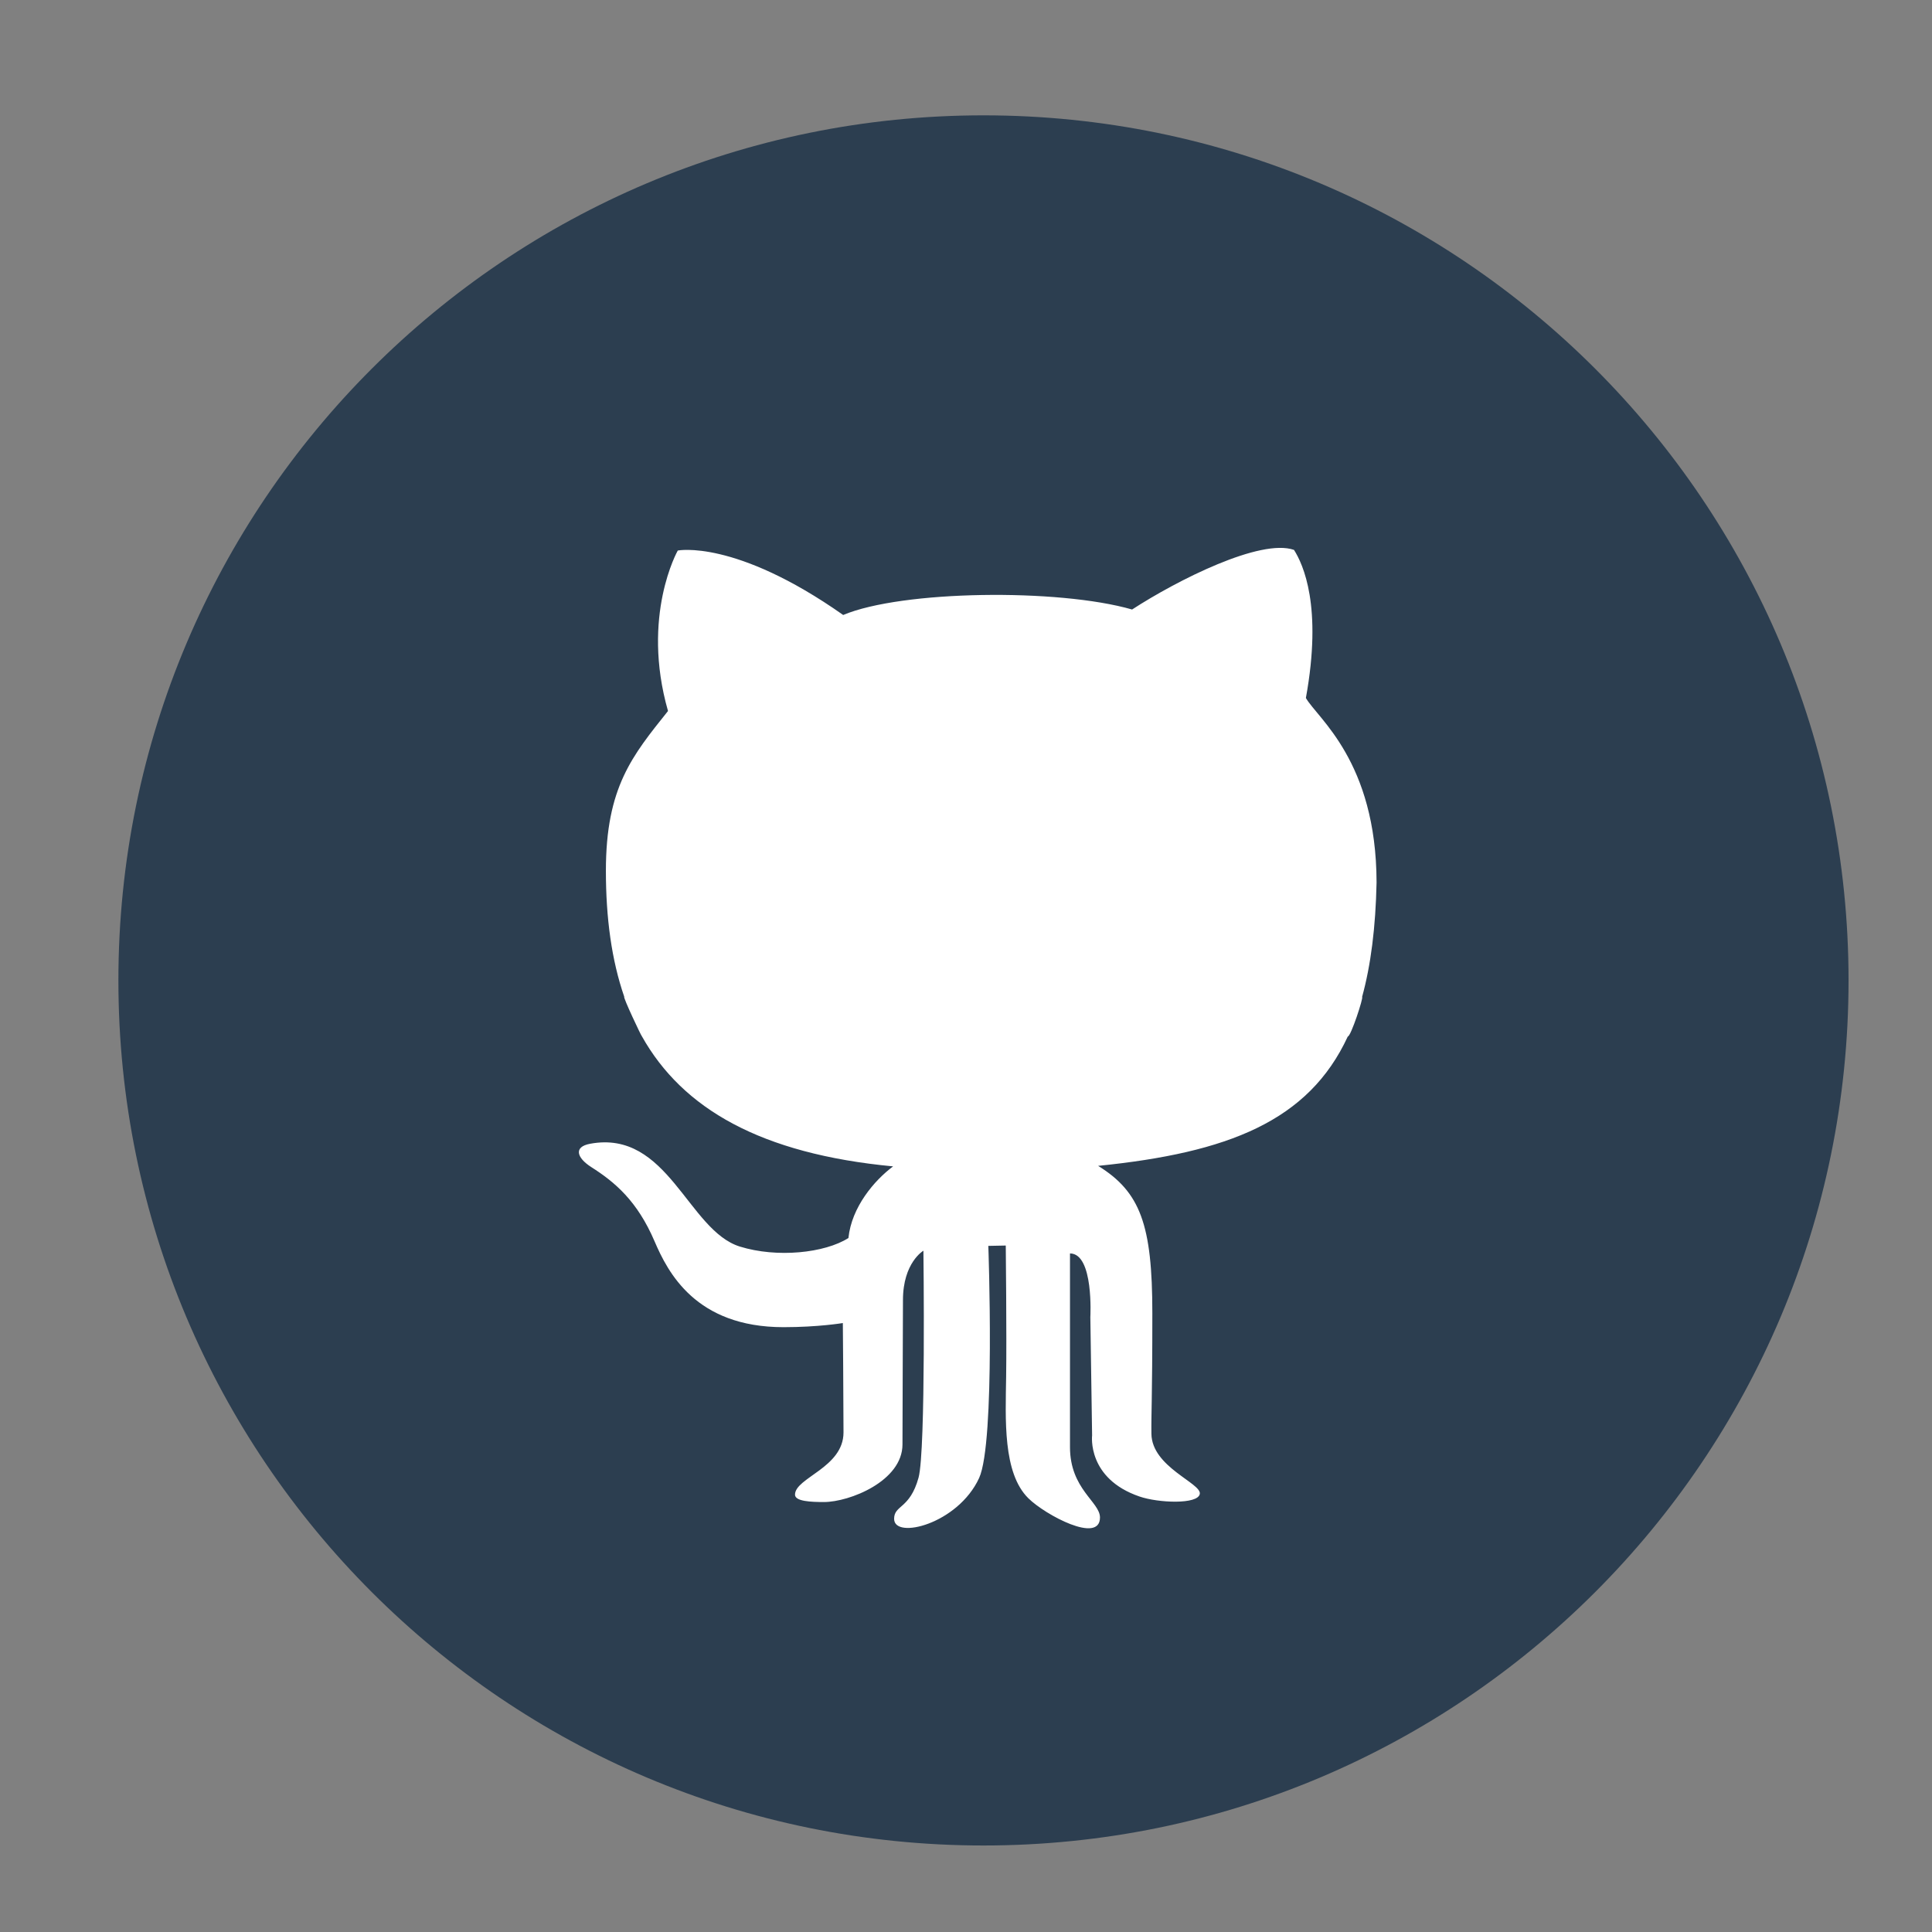 <svg width="67" height="67" xmlns="http://www.w3.org/2000/svg">

 <rect width="100%" height="100%" fill="#808080" stroke="none"/>

 <g>
  <title>background</title>
  <rect fill="none" id="canvas_background" height="402" width="582" y="-1" x="-1"/>
 </g>
 <g>
  <title>Layer 1</title>
  <ellipse ry="22.552" rx="22.552" id="svg_2" cy="34.076" cx="34.506" stroke-width="1.5" stroke="#000" fill="#fff"/>
  <path id="svg_1" fill-rule="evenodd" clip-rule="evenodd" fill="#2c3e50" d="m21.649,34.568c-0.054,0 0.592,1.367 0.61,1.367c1.41,2.516 4.128,4.08 8.713,4.514c-0.654,0.488 -1.44,1.414 -1.549,2.484c-0.823,0.523 -2.478,0.696 -3.764,0.297c-1.803,-0.559 -2.493,-4.066 -5.192,-3.566c-0.584,0.107 -0.468,0.486 0.037,0.809c0.823,0.523 1.597,1.178 2.194,2.571c0.459,1.07 1.423,2.981 4.473,2.981c1.21,0 2.058,-0.143 2.058,-0.143s0.023,2.731 0.023,3.793c0,1.225 -1.682,1.57 -1.682,2.159c0,0.233 0.557,0.255 1.004,0.255c0.884,0 2.723,-0.725 2.723,-1.998c0,-1.011 0.017,-4.41 0.017,-5.006c0,-1.3 0.709,-1.712 0.709,-1.712s0.088,6.94 -0.169,7.872c-0.302,1.094 -0.847,0.939 -0.847,1.427c0,0.726 2.214,0.179 2.948,-1.416c0.567,-1.239 0.319,-8.05 0.319,-8.05l0.605,-0.012c0,0 0.034,3.117 0.013,4.542c-0.021,1.476 -0.122,3.342 0.77,4.222c0.586,0.579 2.484,1.594 2.484,0.666c0,-0.539 -1.04,-0.982 -1.04,-2.441l0,-6.715c0.831,0 0.706,2.208 0.706,2.208l0.061,4.103c0,0 -0.184,1.494 1.645,2.119c0.645,0.223 2.025,0.283 2.09,-0.09c0.065,-0.373 -1.662,-0.928 -1.678,-2.084c-0.01,-0.707 0.032,-1.119 0.032,-4.187c0,-3.068 -0.419,-4.202 -1.88,-5.106c4.508,-0.455 7.299,-1.551 8.658,-4.486c0.106,0.003 0.555,-1.371 0.496,-1.371c0.305,-1.108 0.47,-2.419 0.502,-3.971c-0.008,-4.21 -2.058,-5.699 -2.451,-6.398c0.58,-3.187 -0.098,-4.637 -0.412,-5.135c-1.162,-0.406 -4.041,1.045 -5.615,2.067c-2.564,-0.737 -7.986,-0.666 -10.019,0.19c-3.751,-2.639 -5.736,-2.235 -5.736,-2.235s-1.283,2.259 -0.339,5.565c-1.234,1.546 -2.154,2.64 -2.154,5.539c0,1.634 0.196,3.096 0.637,4.372zm12.457,29.432c-16.568,0 -30,-13.432 -30,-30c0,-16.569 13.432,-30 30,-30s30,13.431 30,30c0,16.568 -13.432,30 -30,30z"/>
 </g>
</svg>